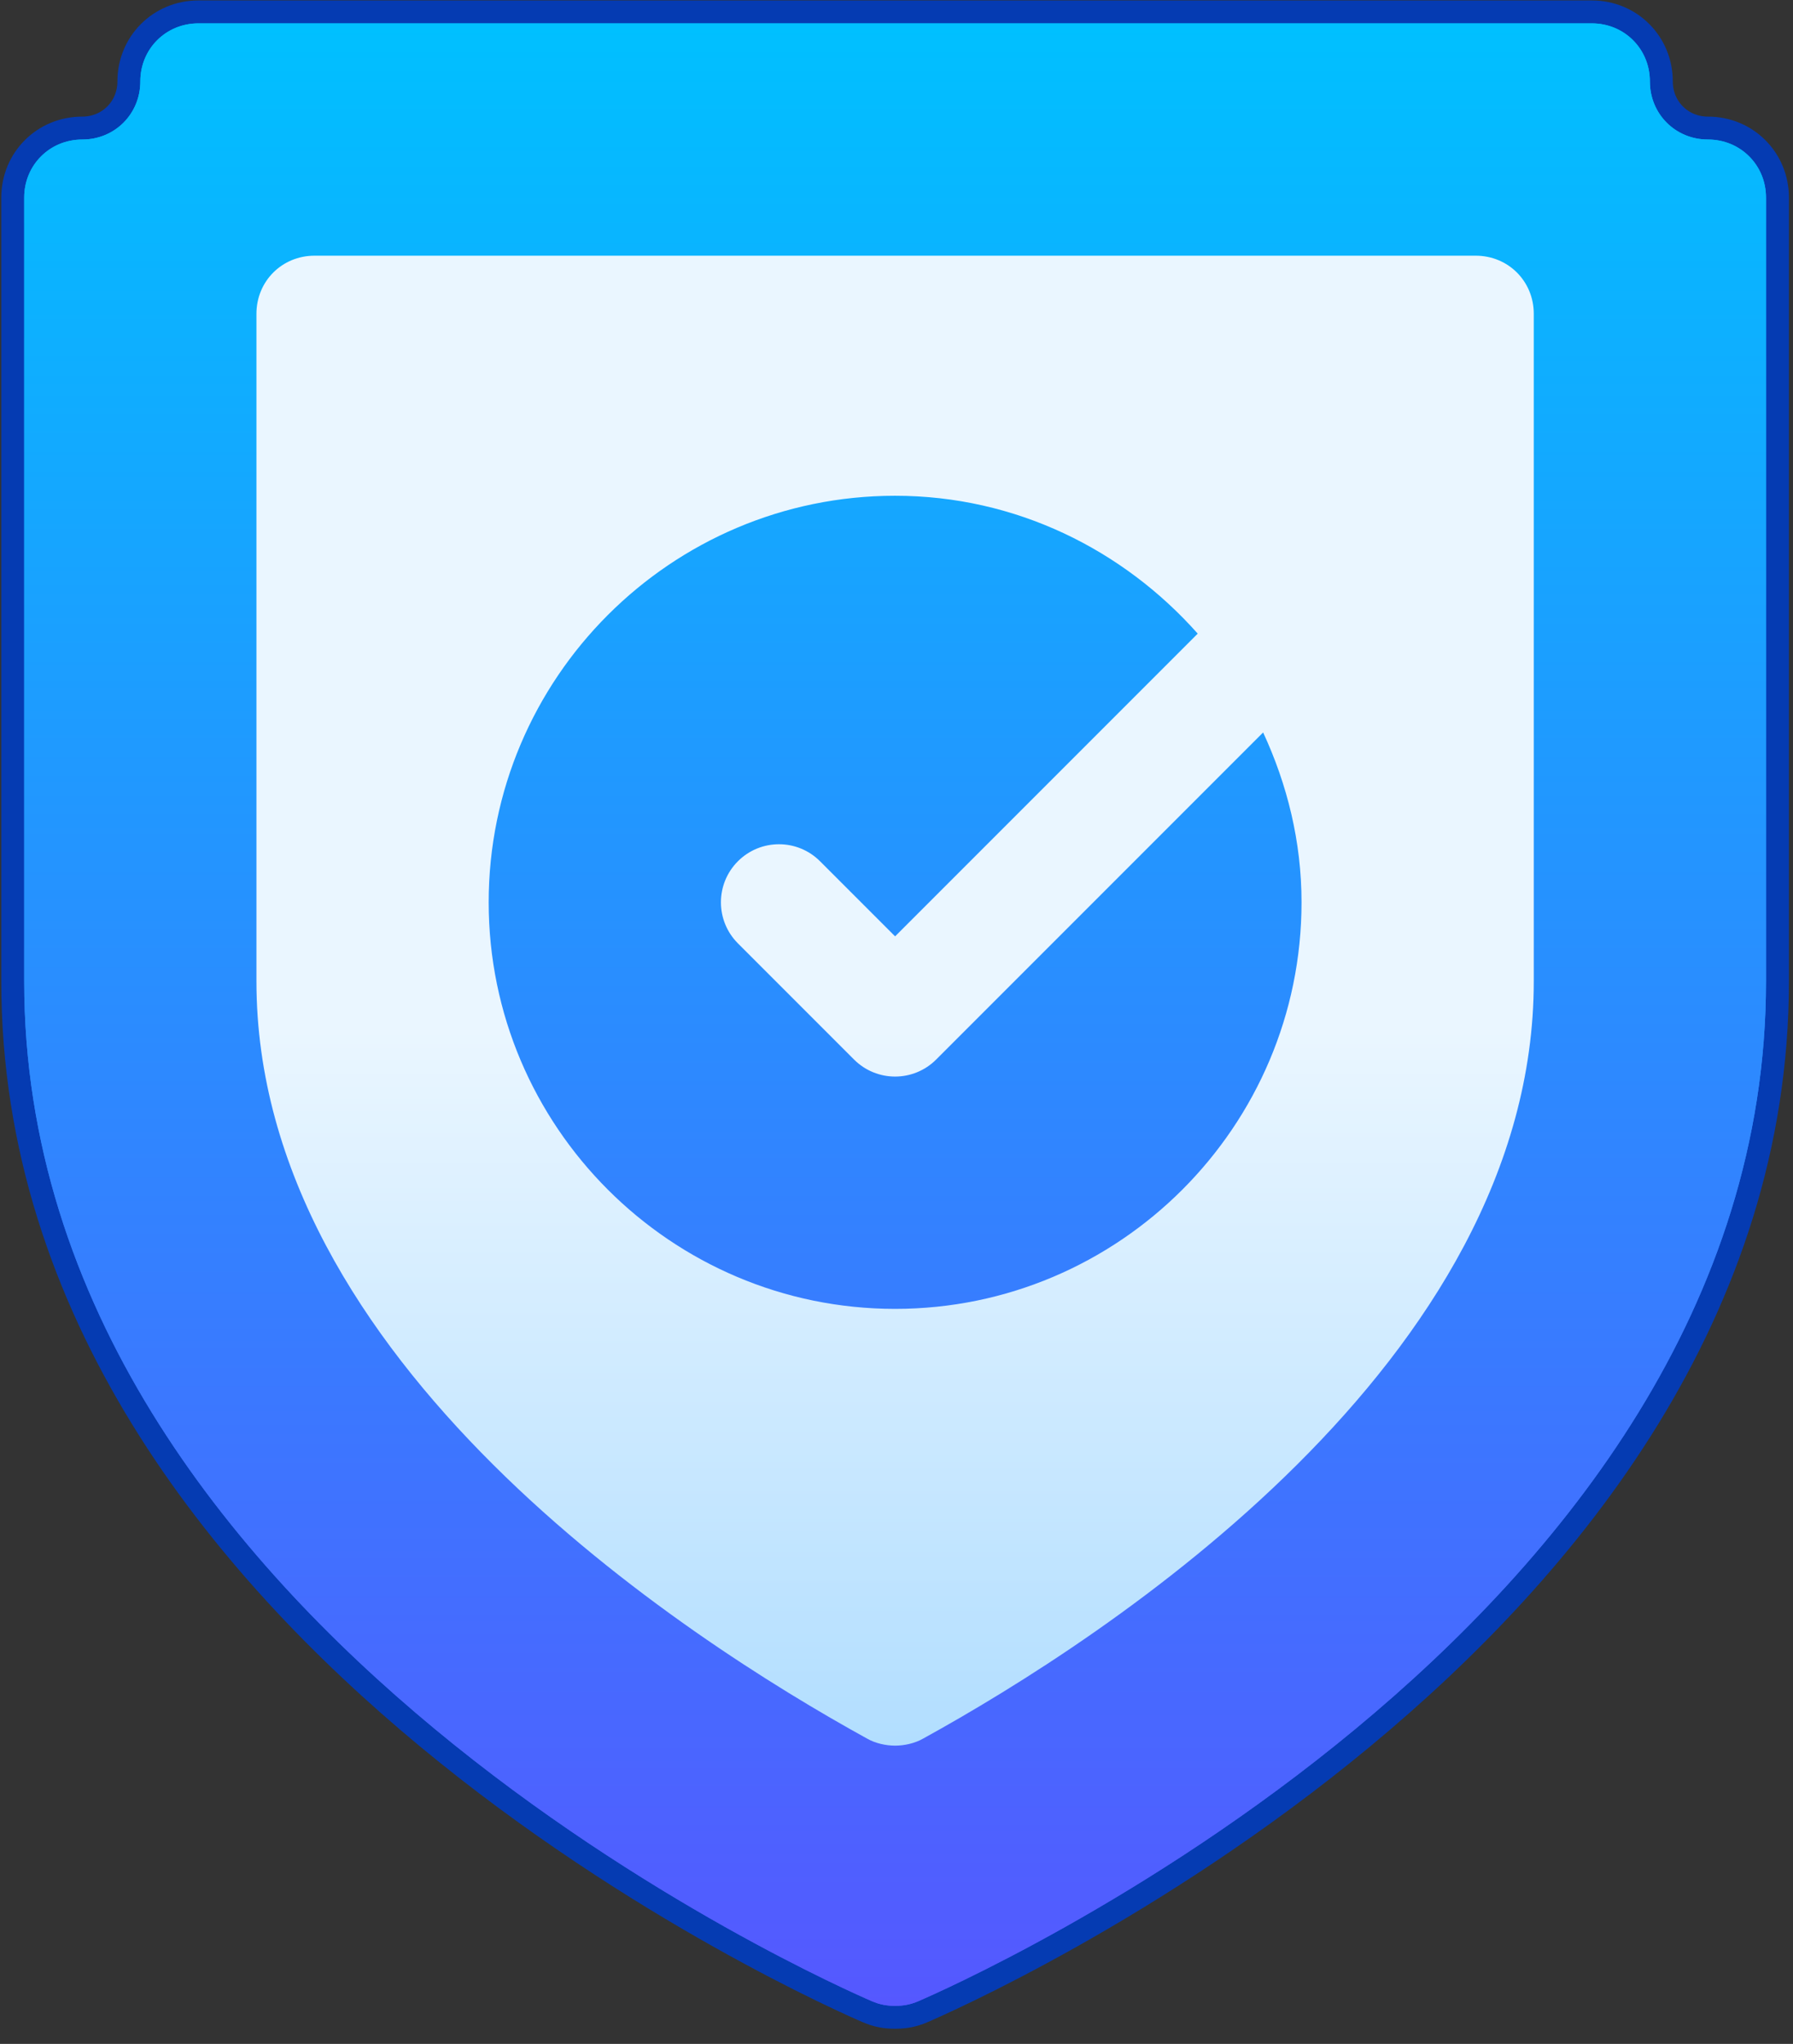           <svg
            viewBox="0 0 86 98"
            fill="none"
            xmlns="http://www.w3.org/2000/svg"
          >
            <rect x="0" y="0" width="86" height="98" fill="#333333" stroke="none"/>
            <path
              d="M41.6 96.457L41.602 96.458C42.069 96.658 42.478 96.725 42.933 96.725C43.388 96.725 43.797 96.658 44.263 96.458L44.265 96.457C45.119 96.087 55.338 91.621 65.353 83.329C75.357 75.046 85.255 62.862 85.255 47.052V9.475C85.255 7.612 83.784 6.141 81.92 6.141C80.664 6.141 79.685 5.161 79.685 3.906C79.685 2.042 78.214 0.571 76.351 0.571H9.515C7.652 0.571 6.181 2.042 6.181 3.906C6.181 5.161 5.201 6.141 3.945 6.141C2.082 6.141 0.611 7.612 0.611 9.475V47.052C0.611 62.862 10.509 75.046 20.513 83.329C30.527 91.621 40.747 96.087 41.6 96.457ZM44.004 82.884L44.004 82.884L43.997 82.888C43.704 83.056 43.3 83.15 42.933 83.15C42.566 83.15 42.162 83.056 41.868 82.888L41.868 82.888L41.861 82.884C37.482 80.473 30.208 75.977 24.036 69.832C17.856 63.68 12.849 55.946 12.849 47.052V15.045C12.849 13.789 13.828 12.81 15.085 12.81H70.781C72.037 12.81 73.016 13.789 73.016 15.045V47.052C73.016 55.946 68.009 63.68 61.83 69.832C55.658 75.977 48.383 80.473 44.004 82.884ZM41.353 50.414L41.352 50.414L35.783 44.845C34.91 43.971 34.91 42.557 35.783 41.684C36.656 40.811 38.071 40.811 38.944 41.684L42.544 45.285L42.933 45.673L43.321 45.285L57.836 30.77L58.203 30.403L57.858 30.016C54.189 25.886 48.892 23.221 42.933 23.221C31.882 23.221 22.89 32.213 22.89 43.264C22.89 54.316 31.882 63.308 42.933 63.308C53.984 63.308 62.976 54.316 62.976 43.264C62.976 40.26 62.266 37.44 61.084 34.889L60.753 34.175L60.197 34.731L44.513 50.414C44.076 50.851 43.505 51.069 42.933 51.069C42.36 51.069 41.789 50.851 41.353 50.414Z"
              fill="url(#paint0_linear_2376_567)"
              stroke="#053BB2"
              stroke-width="1.099"
            />
            <path
              d="M11.295 11.622H75.246L74.256 67.06L41.389 86.562L11.889 67.06L11.295 11.622Z"
              fill="url(#paint1_linear_2376_567)"
            />
            <path
              d="M81.92 6.69C80.361 6.69 79.135 5.465 79.135 3.906C79.135 2.346 77.91 1.121 76.351 1.121H9.515C7.955 1.121 6.73 2.346 6.73 3.906C6.73 5.465 5.505 6.69 3.945 6.69C2.386 6.69 1.161 7.916 1.161 9.475V47.052C1.161 78.186 40.148 95.229 41.819 95.953C42.209 96.12 42.543 96.176 42.933 96.176C43.323 96.176 43.657 96.12 44.047 95.953C45.718 95.229 84.705 78.186 84.705 47.052V9.475C84.705 7.916 83.48 6.69 81.92 6.69ZM73.566 47.052C73.566 65.264 53.07 78.52 44.27 83.366C43.88 83.588 43.379 83.7 42.933 83.7C42.487 83.7 41.986 83.588 41.596 83.366C32.796 78.52 12.3 65.264 12.3 47.052V15.045C12.3 13.485 13.525 12.26 15.085 12.26H70.781C72.341 12.26 73.566 13.485 73.566 15.045V47.052ZM44.902 50.803C44.358 51.347 43.645 51.619 42.933 51.619C42.221 51.619 41.508 51.347 40.964 50.803L35.394 45.233C34.307 44.145 34.307 42.383 35.394 41.295C36.482 40.208 38.245 40.208 39.332 41.295L42.933 44.896L57.448 30.381C53.874 26.359 48.723 23.771 42.933 23.771C32.185 23.771 23.439 32.517 23.439 43.264C23.439 54.012 32.185 62.758 42.933 62.758C53.681 62.758 62.427 54.012 62.427 43.264C62.427 40.348 61.738 37.606 60.585 35.12L44.902 50.803Z"
              fill="url(#paint2_linear_2376_567)"
            />
            <defs>
              <linearGradient
                id="paint0_linear_2376_567"
                x1="42.933"
                y1="96.176"
                x2="42.933"
                y2="1.121"
                gradientUnits="userSpaceOnUse"
              >
                <stop stop-color="#5558FF" />
                <stop offset="1" stop-color="#00C0FF" />
              </linearGradient>
              <linearGradient
                id="paint1_linear_2376_567"
                x1="40.009"
                y1="86.562"
                x2="40.009"
                y2="12.543"
                gradientUnits="userSpaceOnUse"
              >
                <stop stop-color="#ADDCFF" />
                <stop offset="0.503" stop-color="#EAF6FF" />
                <stop offset="1" stop-color="#EAF6FF" />
              </linearGradient>
              <linearGradient
                id="paint2_linear_2376_567"
                x1="42.933"
                y1="96.176"
                x2="42.933"
                y2="1.121"
                gradientUnits="userSpaceOnUse"
              >
                <stop stop-color="#5558FF" />
                <stop offset="1" stop-color="#00C0FF" />
              </linearGradient>
            </defs>
          </svg>